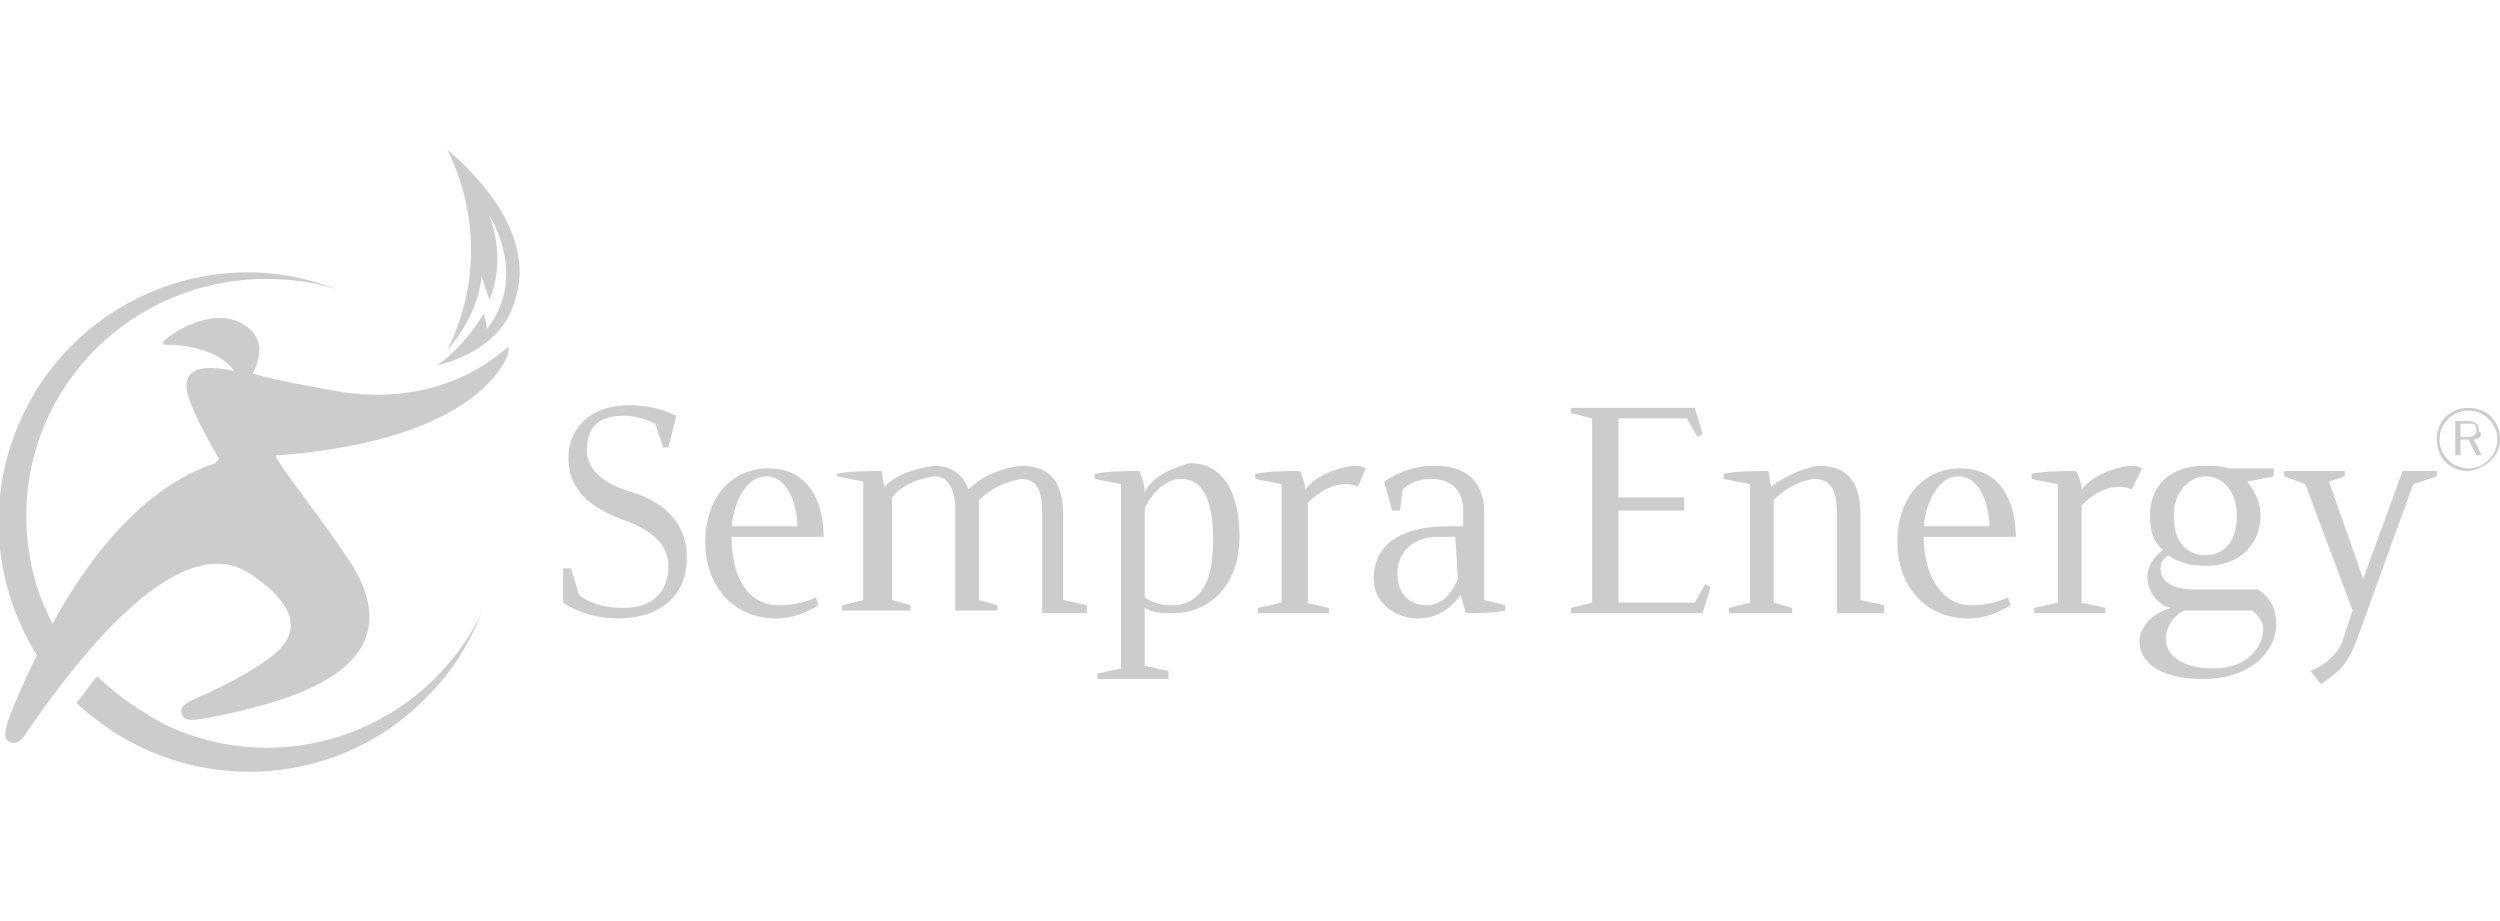 <?xml version="1.0" encoding="utf-8"?>
<!-- Generator: Adobe Illustrator 26.0.1, SVG Export Plug-In . SVG Version: 6.00 Build 0)  -->
<svg version="1.1" id="Layer_1" xmlns="http://www.w3.org/2000/svg" xmlns:xlink="http://www.w3.org/1999/xlink" x="0px" y="0px"
	 viewBox="0 0 95 35" style="enable-background:new 0 0 95 35;" xml:space="preserve">
<style type="text/css">
	.st0{fill:#CCCCCC;}
</style>
<g>
	<path class="st0" d="M93.8,17.9c-0.7,0-1.2-0.5-1.2-1.2c0-0.7,0.5-1.2,1.2-1.2c0.7,0,1.2,0.5,1.2,1.2C95,17.3,94.5,17.8,93.8,17.9
		C93.9,17.9,93.8,17.9,93.8,17.9 M93.8,15.6c-0.6,0-1.1,0.5-1.1,1.1c0,0.6,0.5,1.1,1.1,1.1c0.6,0,1.1-0.5,1.1-1.1
		C94.9,16.1,94.4,15.6,93.8,15.6C93.8,15.6,93.8,15.6,93.8,15.6 M94,16.7l0.3,0.6h-0.2l-0.3-0.6h-0.3v0.6h-0.2V16h0.5
		c0.2,0,0.4,0.1,0.4,0.3c0,0,0,0,0,0.1C94.4,16.5,94.2,16.7,94,16.7L94,16.7z M93.9,16.1h-0.4v0.5h0.3c0.2,0,0.3-0.1,0.3-0.2
		C94.1,16.2,94.1,16.1,93.9,16.1L93.9,16.1z"/>
	<path class="st0" d="M17,5.7c1.2,2.4,1.2,5.2,0,7.6c0.7-0.8,1.2-1.8,1.3-2.8c0.1,0.3,0.2,0.6,0.3,0.9c0.4-1,0.4-2.1,0-3.2
		c0,0,1.5,2.3-0.1,4.3c0-0.2-0.1-0.4-0.1-0.6c-0.5,0.8-1.1,1.5-1.8,2c1.8-0.5,2.7-1.4,3-2.6C20.5,8.4,17,5.7,17,5.7"/>
	<path class="st0" d="M19.3,13.2C19.3,13.2,19.3,13.2,19.3,13.2c-0.1,0-2.2,2.3-6.3,1.7c-1.1-0.2-2.3-0.4-3.4-0.7
		c0.3-0.6,0.5-1.4-0.4-1.9c-1.2-0.7-2.9,0.5-3,0.7c0,0.1,0,0.1,0.1,0.1c0.2,0,1.9,0,2.6,1c-1.8-0.4-2,0.3-1.7,1.1
		c0.3,0.8,0.7,1.5,1.1,2.2c0,0,0,0.1,0,0.1c0,0-0.1,0-0.1,0.1c-2.8,0.9-4.9,3.7-6.2,6.1c-0.7-1.3-1-2.7-1-4.1c0-5,4.1-9,9.1-9
		c0.9,0,1.8,0.1,2.7,0.4v0C8,9.1,2.5,11.5,0.6,16.4c-1.1,2.8-0.8,5.9,0.8,8.5c-0.4,0.8-0.8,1.7-1.1,2.5c-0.1,0.4-0.2,0.7,0.1,0.8
		c0.2,0.1,0.4,0,0.7-0.5c1-1.4,5.4-7.9,8.4-5.9c1.5,1,2,2,1.1,2.9c-0.5,0.5-1.6,1.1-2.2,1.4c-1,0.5-1.6,0.6-1.5,1
		c0.1,0.4,0.5,0.3,2.3-0.1c2-0.5,6.5-1.7,4.2-5.5c-1.1-1.7-2.2-3-2.9-4.1c0,0,0-0.1,0-0.1c0,0,0.1,0,0.1,0c7.7-0.6,8.6-3.7,8.7-3.8
		C19.3,13.3,19.4,13.2,19.3,13.2L19.3,13.2z"/>
	<path class="st0" d="M18.3,23.3c-2.2,4.5-7.6,6.4-12.1,4.2c-0.9-0.5-1.8-1.1-2.5-1.8c-0.3,0.3-0.5,0.7-0.8,1
		c3.8,3.6,9.8,3.5,13.4-0.3C17.2,25.5,17.8,24.5,18.3,23.3L18.3,23.3L18.3,23.3z"/>
	<path class="st0" d="M25.4,17h-0.2l-0.3-0.9c-0.4-0.2-0.8-0.3-1.2-0.3c-0.8,0-1.4,0.3-1.4,1.3c0,0.8,0.7,1.3,1.7,1.6s2.1,1,2.1,2.5
		s-1.1,2.3-2.6,2.3c-0.8,0-1.5-0.2-2.1-0.6v-1.3h0.3l0.3,1c0.5,0.4,1.1,0.5,1.7,0.5c1.1,0,1.7-0.6,1.7-1.6c0-0.7-0.5-1.3-1.6-1.7
		c-1.1-0.4-2.2-1-2.2-2.4c0-1.1,0.8-2,2.3-2c0.6,0,1.2,0.1,1.8,0.4L25.4,17L25.4,17z"/>
	<path class="st0" d="M27.8,20c0.1-1,0.6-1.9,1.3-1.9c0.9,0,1.2,1.2,1.2,1.9H27.8z M27.8,20.4h3.5c0-0.9-0.3-2.6-2.1-2.6
		c-1.4,0-2.4,1.1-2.4,2.8c0,1.6,1,2.9,2.7,2.9c0.6,0,1.1-0.2,1.6-0.5L31,22.7c-0.4,0.2-0.9,0.3-1.4,0.3C28.4,23,27.8,21.9,27.8,20.4
		L27.8,20.4z"/>
	<path class="st0" d="M41.4,23.3h-1.8v-3.8c0-0.7-0.1-1.3-0.8-1.3c-0.6,0.1-1.2,0.4-1.6,0.8v3.8l0.7,0.2v0.2h-1.6v-3.8
		c0-0.7-0.2-1.3-0.8-1.3c-0.6,0.1-1.2,0.3-1.6,0.8v3.9l0.7,0.2v0.2H32v-0.2l0.8-0.2v-4.5l-1-0.2V18c0.6-0.1,1.2-0.1,1.7-0.1l0.1,0.6
		c0.5-0.5,1.2-0.7,1.9-0.8c0.6,0,1.1,0.3,1.3,0.9c0.5-0.5,1.2-0.8,2-0.9c1.1,0,1.6,0.6,1.6,1.9v3.2l0.9,0.2V23.3z"/>
	<path class="st0" d="M43.5,19.3c0.3-0.6,0.8-1.1,1.4-1.1c0.8,0,1.2,0.8,1.2,2.3c0,1.5-0.4,2.5-1.6,2.5c-0.4,0-0.7-0.1-1-0.3
		L43.5,19.3L43.5,19.3z M43.5,18.7c0-0.3-0.1-0.5-0.2-0.8c-0.6,0-1.1,0-1.7,0.1v0.2l1,0.2v7l-0.9,0.2v0.2h2.7v-0.3l-0.9-0.2v-2.2
		c0.3,0.2,0.7,0.2,1.1,0.2c1.3,0,2.5-1,2.5-2.9c0-1.5-0.5-2.8-1.9-2.8C44.5,17.8,43.8,18.1,43.5,18.7L43.5,18.7z"/>
	<path class="st0" d="M49.6,22.9l0.9,0.2v0.2h-2.7v-0.2l0.9-0.2v-4.5l-1-0.2V18c0.6-0.1,1.1-0.1,1.7-0.1c0.1,0.2,0.2,0.5,0.2,0.7
		c0.4-0.5,1.1-0.8,1.8-0.9c0.2,0,0.3,0,0.5,0.1l-0.3,0.7c-0.2-0.1-0.3-0.1-0.5-0.1c-0.5,0-1,0.3-1.4,0.7V22.9z"/>
	<path class="st0" d="M55.4,22c-0.3,0.7-0.7,1-1.2,1c-0.6,0-1.1-0.4-1.1-1.2c0-0.9,0.7-1.4,1.5-1.4h0.7L55.4,22L55.4,22z M57.2,23
		l-0.8-0.2v-3.3c0-1.4-0.9-1.8-1.9-1.8c-0.7,0-1.3,0.2-1.9,0.6l0.3,1.1l0.3,0l0.1-0.8c0.3-0.3,0.7-0.4,1.1-0.4
		c0.6,0,1.2,0.3,1.2,1.2V20H55c-1.3,0-2.8,0.4-2.8,2c0,0.9,0.8,1.5,1.7,1.5c0.6,0,1.2-0.3,1.6-0.9l0.2,0.7c0.5,0,1,0,1.5-0.1
		L57.2,23L57.2,23z"/>
	<polygon class="st0" points="65,22.3 64.7,23.3 59.7,23.3 59.7,23.1 60.5,22.9 60.5,15.9 59.7,15.7 59.7,15.5 64.4,15.5 64.7,16.5 
		64.5,16.6 64.1,15.9 61.5,15.9 61.5,18.9 64,18.9 64,19.4 61.5,19.4 61.5,22.9 64.4,22.9 64.8,22.2 	"/>
	<path class="st0" d="M71.6,23.3h-1.8v-3.8c0-1-0.3-1.3-0.9-1.3c-0.6,0.1-1.1,0.4-1.5,0.8v3.9l0.7,0.2v0.2h-2.4v-0.2l0.8-0.2v-4.5
		l-1-0.2V18c0.6-0.1,1.2-0.1,1.7-0.1l0.1,0.6c0.5-0.4,1.2-0.7,1.8-0.8c1.1,0,1.6,0.6,1.6,1.9v3.2l0.9,0.2L71.6,23.3L71.6,23.3z"/>
	<path class="st0" d="M73.1,20c0.1-1,0.6-1.9,1.3-1.9c0.9,0,1.2,1.2,1.2,1.9H73.1z M73.1,20.4h3.5c0-0.9-0.3-2.6-2.1-2.6
		c-1.4,0-2.4,1.1-2.4,2.8c0,1.6,1,2.9,2.7,2.9c0.6,0,1.1-0.2,1.6-0.5l-0.1-0.3c-0.4,0.2-0.9,0.3-1.4,0.3
		C73.8,23,73.1,21.9,73.1,20.4L73.1,20.4z"/>
	<path class="st0" d="M79.1,22.9l0.9,0.2v0.2h-2.7v-0.2l0.9-0.2v-4.5l-1-0.2V18c0.6-0.1,1.1-0.1,1.7-0.1c0.1,0.2,0.2,0.5,0.2,0.7
		c0.4-0.5,1.1-0.8,1.8-0.9c0.2,0,0.3,0,0.5,0.1L81,18.6c-0.2-0.1-0.3-0.1-0.5-0.1c-0.5,0-1,0.3-1.4,0.7V22.9z"/>
	<path class="st0" d="M82.6,19.6c0-0.9,0.6-1.5,1.2-1.5c0.7,0,1.2,0.6,1.2,1.5c0,1.1-0.6,1.5-1.2,1.5C83.2,21.1,82.6,20.7,82.6,19.6
		 M82.2,20.9c-0.3,0.2-0.6,0.6-0.6,1c0,0.6,0.4,1.1,0.9,1.2c-0.7,0.2-1.2,0.7-1.2,1.3c0,0.7,0.7,1.4,2.4,1.4c1.9,0,2.8-1.1,2.8-2.1
		c0-0.5-0.2-1-0.7-1.3h-2.4c-1,0-1.3-0.4-1.3-0.8c0-0.2,0.1-0.4,0.3-0.5c0.4,0.3,0.9,0.4,1.4,0.4c1.5,0,2.1-1,2.1-1.9
		c0-0.5-0.2-0.9-0.5-1.3l1-0.2v-0.3h-1.7c-0.3-0.1-0.6-0.1-0.9-0.1c-1.4,0-2.1,0.8-2.1,1.9C81.7,20.1,81.8,20.6,82.2,20.9L82.2,20.9
		z M85.6,23.2c0.2,0.2,0.4,0.4,0.4,0.7c0,0.7-0.6,1.5-1.9,1.5c-1.3,0-1.8-0.6-1.8-1.1c0-0.5,0.3-0.9,0.7-1.1L85.6,23.2z"/>
	<path class="st0" d="M87.8,25.5c0.5-0.2,1-0.6,1.2-1.1l0.4-1.2l-1.8-4.8l-0.8-0.3v-0.2h2.3v0.2l-0.6,0.2l1.3,3.7l1.5-4.1h1.3v0.2
		l-0.9,0.3l-2.1,5.8c-0.4,1.1-0.7,1.3-1.4,1.8L87.8,25.5L87.8,25.5z"/>
</g>
</svg>
